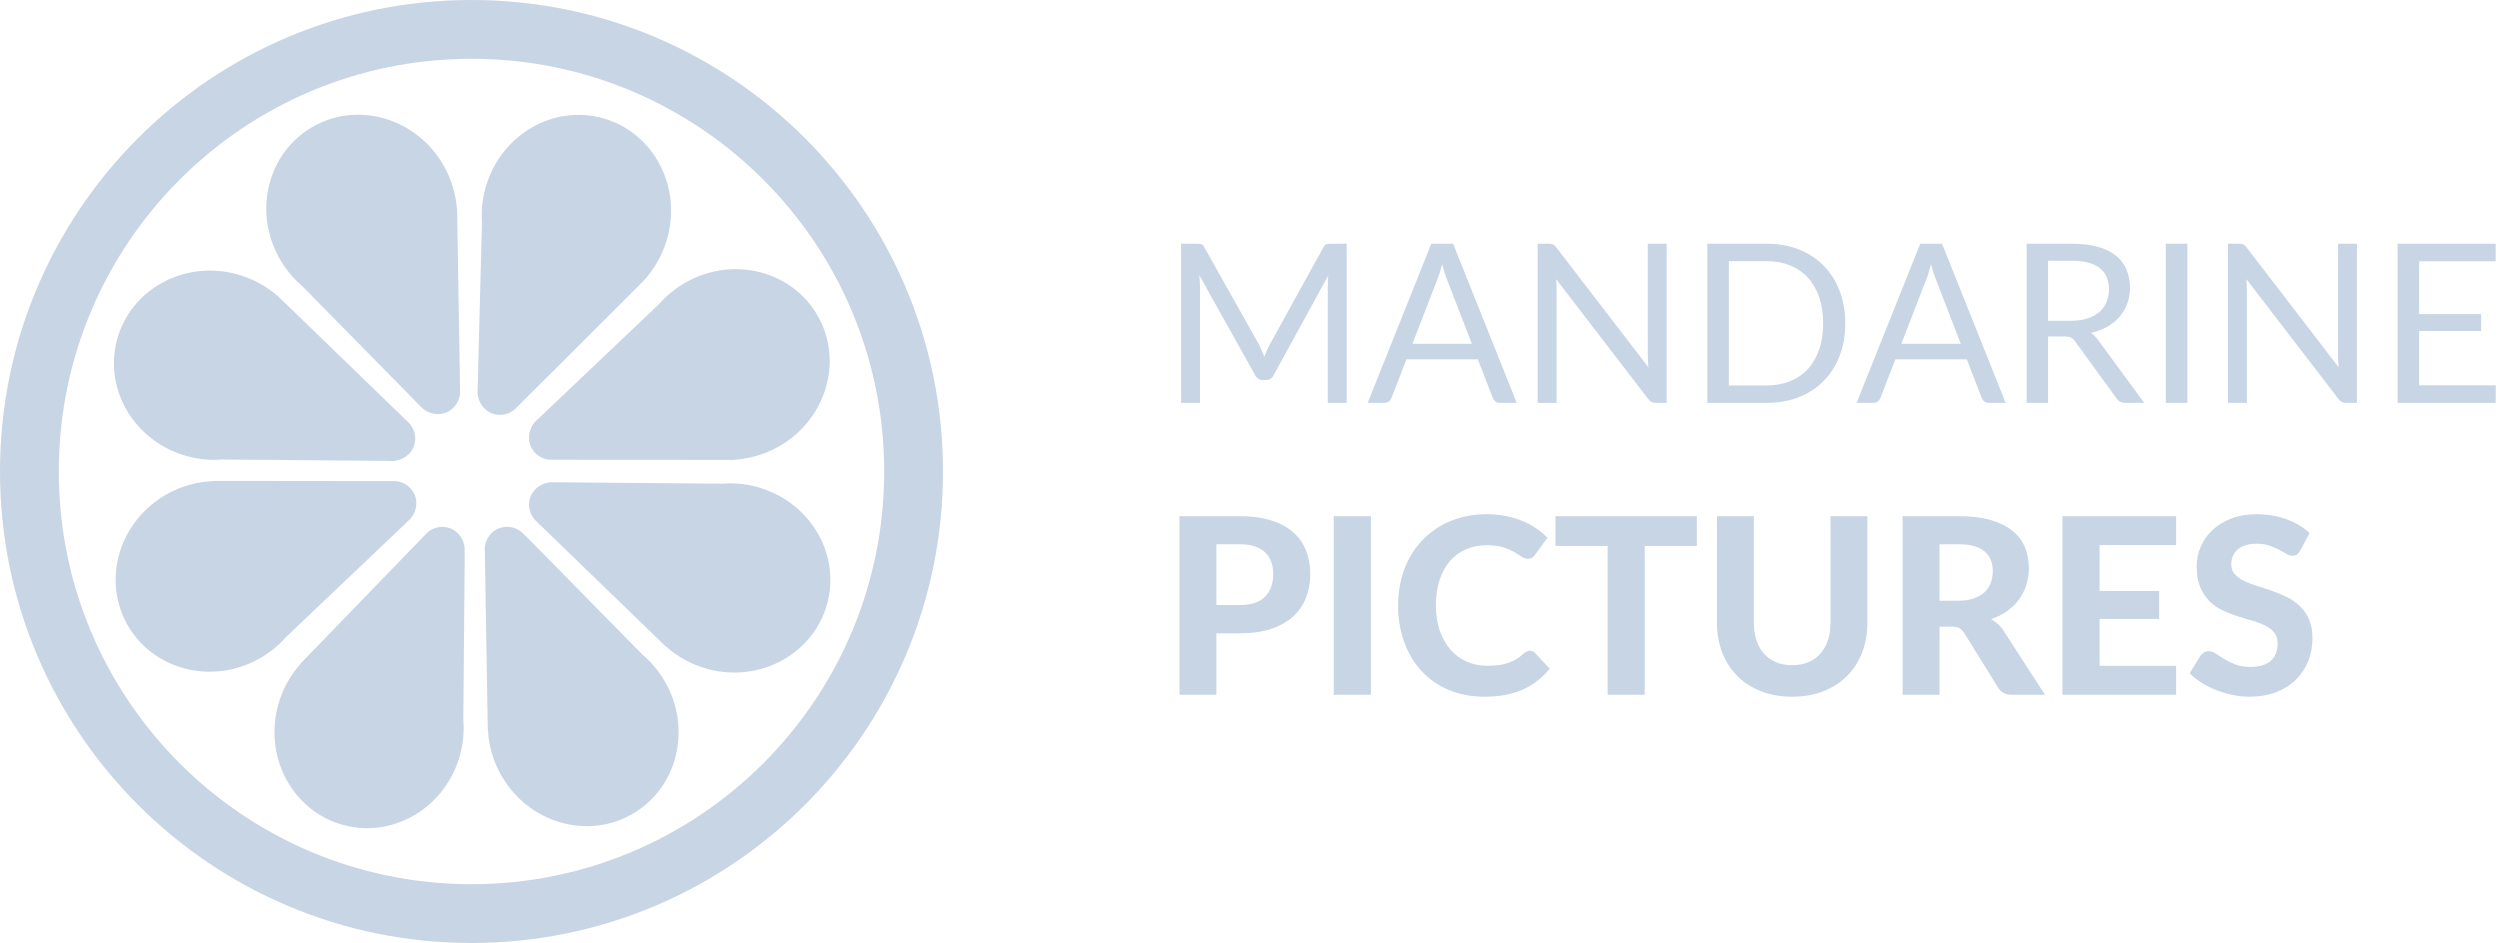 <?xml version="1.0" encoding="UTF-8"?>
<svg width="114px" height="43px" viewBox="0 0 114 43" version="1.1" xmlns="http://www.w3.org/2000/svg" xmlns:xlink="http://www.w3.org/1999/xlink">
    <!-- Generator: Sketch 41 (35326) - http://www.bohemiancoding.com/sketch -->
    <title>LOGO_MANDARINE_NOIR</title>
    <desc>Created with Sketch.</desc>
    <defs></defs>
    <g id="Page-1" stroke="none" stroke-width="1" fill="none" fill-rule="evenodd">
        <g id="Maquette" transform="translate(-1153, -2969)" fill="#C7D5E4">
            <g id="004" transform="translate(0, 2304)">
                <g id="FOOTER" transform="translate(100, 665)">
                    <g id="LOGO_MANDARINE_NOIR" transform="translate(1053, 0)">
                        <path d="M21.5,43 C33.374,43 43,33.374 43,21.5 C43,9.626 33.374,0 21.5,0 C9.626,0 0,9.626 0,21.5 C0,33.374 9.626,43 21.5,43 Z M21.5,40.319 C31.893,40.319 40.319,31.893 40.319,21.5 C40.319,11.107 31.893,2.681 21.5,2.681 C11.107,2.681 2.681,11.107 2.681,21.5 C2.681,31.893 11.107,40.319 21.5,40.319 Z M23.966,24.447 C23.642,24.029 23.066,23.897 22.614,24.158 C22.255,24.365 22.072,24.763 22.11,25.163 L22.11,25.163 L22.243,33.303 L22.254,33.313 C22.291,34.015 22.492,34.724 22.872,35.381 C24.111,37.527 26.782,38.304 28.839,37.116 C30.896,35.929 31.559,33.227 30.321,31.081 C30.045,30.603 29.698,30.193 29.303,29.858 L23.977,24.443 L23.966,24.447 Z M21.181,25.22 C21.247,24.695 20.934,24.194 20.429,24.059 C20.029,23.952 19.618,24.104 19.362,24.414 L19.362,24.414 L13.7,30.264 L13.701,30.279 C13.231,30.801 12.872,31.445 12.675,32.178 C12.034,34.571 13.374,37.01 15.668,37.624 C17.962,38.239 20.342,36.797 20.983,34.404 C21.126,33.871 21.171,33.336 21.128,32.82 L21.191,25.224 L21.181,25.22 Z M18.547,23.807 C18.97,23.49 19.112,22.916 18.859,22.46 C18.658,22.097 18.264,21.907 17.863,21.939 L17.862,21.938 L9.721,21.929 L9.712,21.94 C9.009,21.965 8.296,22.154 7.633,22.522 C5.466,23.723 4.642,26.381 5.794,28.458 C6.945,30.536 9.636,31.246 11.803,30.045 C12.285,29.777 12.701,29.438 13.043,29.048 L18.55,23.817 L18.547,23.807 Z M25.319,22.002 C24.794,21.936 24.293,22.25 24.158,22.754 C24.051,23.154 24.202,23.565 24.513,23.821 L24.512,23.822 L30.362,29.483 L30.377,29.482 C30.9,29.952 31.544,30.312 32.277,30.508 C34.67,31.149 37.108,29.809 37.723,27.515 C38.338,25.221 36.896,22.841 34.503,22.2 C33.97,22.057 33.435,22.013 32.918,22.055 L25.323,21.992 L25.319,22.002 Z M22.525,18.88 C22.923,18.994 23.337,18.849 23.597,18.543 L29.361,12.793 C29.839,12.264 30.21,11.627 30.419,10.897 C31.102,8.516 29.805,6.054 27.522,5.4 C25.239,4.745 22.834,6.145 22.151,8.527 C21.999,9.057 21.945,9.591 21.978,10.108 L21.783,17.701 C21.718,18.23 22.023,18.736 22.525,18.88 Z M20.474,18.747 C20.833,18.54 21.016,18.142 20.977,17.742 L20.845,9.602 C20.796,8.89 20.595,8.181 20.216,7.524 C18.977,5.378 16.305,4.601 14.248,5.789 C12.191,6.976 11.528,9.679 12.767,11.824 C13.043,12.302 13.389,12.712 13.784,13.047 L19.111,18.462 C19.446,18.876 20.021,19.008 20.474,18.747 Z M18.901,20.254 C19.008,19.854 18.856,19.443 18.546,19.187 L12.696,13.525 C12.159,13.056 11.515,12.697 10.782,12.5 C8.389,11.859 5.95,13.199 5.336,15.493 C4.721,17.787 6.163,20.167 8.556,20.808 C9.089,20.951 9.624,20.996 10.14,20.953 L17.736,21.016 C18.265,21.072 18.766,20.758 18.901,20.254 Z M24.248,20.444 C24.449,20.806 24.844,20.996 25.245,20.964 L33.386,20.974 C34.098,20.938 34.811,20.749 35.475,20.381 C37.642,19.18 38.465,16.522 37.313,14.445 C36.162,12.368 33.472,11.657 31.305,12.859 C30.822,13.126 30.407,13.465 30.064,13.855 L24.557,19.086 C24.138,19.414 23.995,19.987 24.248,20.444 Z" id="Combined-Shape"></path>
                        <path d="M57.428,15.748 C57.469,15.829 57.507,15.915 57.545,16.004 C57.582,16.094 57.619,16.182 57.656,16.27 C57.69,16.179 57.725,16.089 57.762,15.999 C57.8,15.91 57.84,15.824 57.884,15.743 L60.345,11.281 C60.386,11.204 60.431,11.156 60.48,11.139 C60.529,11.123 60.597,11.114 60.685,11.114 L61.409,11.114 L61.409,18.372 L60.548,18.372 L60.548,13.039 C60.548,12.968 60.55,12.892 60.553,12.811 C60.556,12.73 60.561,12.647 60.568,12.563 L58.081,17.101 C58.004,17.253 57.886,17.329 57.727,17.329 L57.585,17.329 C57.426,17.329 57.308,17.253 57.231,17.101 L54.688,12.547 C54.698,12.635 54.706,12.721 54.711,12.806 C54.716,12.89 54.719,12.968 54.719,13.039 L54.719,18.372 L53.858,18.372 L53.858,11.114 L54.582,11.114 C54.67,11.114 54.737,11.123 54.784,11.139 C54.832,11.156 54.877,11.204 54.921,11.281 L57.428,15.748 Z M69.163,18.372 L68.403,18.372 C68.315,18.372 68.245,18.35 68.191,18.306 C68.137,18.262 68.096,18.206 68.069,18.139 L67.39,16.386 L64.134,16.386 L63.455,18.139 C63.435,18.2 63.396,18.254 63.339,18.301 C63.281,18.348 63.21,18.372 63.126,18.372 L62.366,18.372 L65.268,11.114 L66.261,11.114 L69.163,18.372 Z M70.627,11.114 C70.671,11.114 70.708,11.117 70.738,11.122 C70.768,11.127 70.795,11.135 70.819,11.147 C70.843,11.159 70.866,11.176 70.89,11.198 C70.914,11.22 70.939,11.248 70.966,11.281 L75.165,16.746 C75.158,16.658 75.152,16.573 75.147,16.49 C75.142,16.408 75.139,16.329 75.139,16.255 L75.139,11.114 L76,11.114 L76,18.372 L75.509,18.372 C75.431,18.372 75.366,18.358 75.314,18.331 C75.262,18.304 75.21,18.259 75.16,18.195 L70.961,12.73 C70.968,12.814 70.973,12.897 70.976,12.978 C70.979,13.059 70.981,13.133 70.981,13.201 L70.981,18.372 L70.12,18.372 L70.12,11.114 L70.627,11.114 Z M84.144,14.746 C84.144,15.289 84.058,15.784 83.886,16.229 C83.714,16.675 83.471,17.057 83.157,17.374 C82.843,17.691 82.465,17.937 82.025,18.111 C81.584,18.285 81.097,18.372 80.564,18.372 L77.854,18.372 L77.854,11.114 L80.564,11.114 C81.097,11.114 81.584,11.201 82.025,11.375 C82.465,11.549 82.843,11.795 83.157,12.114 C83.471,12.434 83.714,12.816 83.886,13.262 C84.058,13.707 84.144,14.202 84.144,14.746 Z M83.136,14.746 C83.136,14.3 83.076,13.901 82.954,13.55 C82.832,13.199 82.66,12.902 82.437,12.659 C82.215,12.416 81.944,12.23 81.627,12.102 C81.31,11.973 80.955,11.909 80.564,11.909 L78.836,11.909 L78.836,17.577 L80.564,17.577 C80.955,17.577 81.31,17.513 81.627,17.384 C81.944,17.256 82.215,17.071 82.437,16.83 C82.66,16.588 82.832,16.292 82.954,15.941 C83.076,15.59 83.136,15.191 83.136,14.746 Z M91.458,18.372 L90.698,18.372 C90.61,18.372 90.539,18.35 90.485,18.306 C90.431,18.262 90.391,18.206 90.364,18.139 L89.685,16.386 L86.428,16.386 L85.75,18.139 C85.729,18.2 85.691,18.254 85.633,18.301 C85.576,18.348 85.505,18.372 85.421,18.372 L84.661,18.372 L87.563,11.114 L88.556,11.114 L91.458,18.372 Z M86.702,15.677 L89.411,15.677 L88.272,12.725 C88.235,12.637 88.199,12.536 88.163,12.421 C88.128,12.306 88.091,12.183 88.054,12.051 C88.02,12.183 87.986,12.307 87.95,12.423 C87.915,12.54 87.879,12.642 87.841,12.73 L86.702,15.677 Z M93.392,15.343 L93.392,18.372 L92.415,18.372 L92.415,11.114 L94.466,11.114 C94.925,11.114 95.322,11.161 95.656,11.253 C95.991,11.346 96.267,11.481 96.484,11.656 C96.702,11.832 96.863,12.044 96.968,12.292 C97.073,12.54 97.125,12.818 97.125,13.125 C97.125,13.381 97.084,13.621 97.003,13.844 C96.922,14.067 96.805,14.267 96.651,14.444 C96.498,14.621 96.31,14.773 96.089,14.9 C95.868,15.027 95.617,15.12 95.337,15.181 C95.465,15.262 95.574,15.365 95.661,15.49 L97.778,18.372 L96.907,18.372 C96.728,18.372 96.597,18.303 96.512,18.164 L94.628,15.571 C94.571,15.49 94.509,15.432 94.443,15.396 C94.377,15.361 94.275,15.343 94.137,15.343 L93.392,15.343 Z M93.392,14.629 L94.426,14.629 C94.709,14.629 94.96,14.594 95.178,14.525 C95.395,14.456 95.578,14.358 95.725,14.231 C95.871,14.105 95.982,13.954 96.056,13.778 C96.131,13.603 96.168,13.408 96.168,13.196 C96.168,12.764 96.026,12.438 95.742,12.218 C95.459,11.999 95.033,11.889 94.466,11.889 L93.392,11.889 L93.392,14.629 Z M99.743,18.372 L98.761,18.372 L98.761,11.114 L99.743,11.114 L99.743,18.372 Z M102.104,11.114 C102.147,11.114 102.185,11.117 102.215,11.122 C102.245,11.127 102.272,11.135 102.296,11.147 C102.32,11.159 102.343,11.176 102.367,11.198 C102.391,11.22 102.416,11.248 102.443,11.281 L106.641,16.746 C106.635,16.658 106.629,16.573 106.624,16.49 C106.619,16.408 106.616,16.329 106.616,16.255 L106.616,11.114 L107.477,11.114 L107.477,18.372 L106.986,18.372 C106.908,18.372 106.843,18.358 106.791,18.331 C106.739,18.304 106.687,18.259 106.636,18.195 L102.438,12.73 C102.445,12.814 102.45,12.897 102.453,12.978 C102.456,13.059 102.458,13.133 102.458,13.201 L102.458,18.372 L101.597,18.372 L101.597,11.114 L102.104,11.114 Z M113.803,11.114 L113.803,11.914 L110.313,11.914 L110.313,14.325 L113.139,14.325 L113.139,15.095 L110.313,15.095 L110.313,17.572 L113.808,17.572 L113.803,18.372 L109.331,18.372 L109.331,11.114 L113.803,11.114 Z M55.467,28.879 L55.467,31.679 L53.784,31.679 L53.784,23.538 L56.533,23.538 C57.09,23.538 57.572,23.603 57.978,23.734 C58.384,23.865 58.717,24.047 58.979,24.281 C59.241,24.515 59.435,24.793 59.56,25.114 C59.685,25.436 59.748,25.786 59.748,26.164 C59.748,26.564 59.682,26.93 59.552,27.263 C59.421,27.596 59.222,27.882 58.957,28.122 C58.691,28.361 58.356,28.547 57.952,28.68 C57.548,28.813 57.075,28.879 56.533,28.879 L55.467,28.879 Z M55.467,27.589 L56.533,27.589 C57.06,27.589 57.447,27.461 57.692,27.207 C57.937,26.953 58.059,26.605 58.059,26.164 C58.059,25.962 58.028,25.777 57.966,25.611 C57.905,25.444 57.811,25.302 57.686,25.184 C57.561,25.067 57.403,24.976 57.212,24.912 C57.021,24.849 56.795,24.817 56.533,24.817 L55.467,24.817 L55.467,27.589 Z M62.514,31.679 L60.82,31.679 L60.82,23.538 L62.514,23.538 L62.514,31.679 Z M69.763,29.676 C69.857,29.676 69.935,29.71 69.999,29.777 L70.667,30.489 C70.337,30.908 69.929,31.226 69.441,31.443 C68.953,31.66 68.372,31.769 67.698,31.769 C67.089,31.769 66.541,31.665 66.055,31.457 C65.568,31.25 65.155,30.961 64.815,30.59 C64.474,30.22 64.212,29.781 64.029,29.272 C63.846,28.763 63.754,28.208 63.754,27.606 C63.754,27.202 63.798,26.817 63.886,26.452 C63.974,26.088 64.102,25.752 64.27,25.445 C64.439,25.139 64.642,24.862 64.879,24.615 C65.117,24.368 65.385,24.158 65.684,23.984 C65.983,23.81 66.31,23.677 66.663,23.585 C67.017,23.494 67.394,23.448 67.794,23.448 C68.093,23.448 68.376,23.474 68.644,23.526 C68.911,23.579 69.161,23.652 69.393,23.745 C69.625,23.839 69.839,23.952 70.035,24.085 C70.232,24.217 70.409,24.362 70.566,24.52 L69.999,25.294 C69.965,25.342 69.922,25.385 69.87,25.423 C69.818,25.46 69.746,25.479 69.657,25.479 C69.567,25.479 69.476,25.447 69.385,25.384 C69.293,25.32 69.181,25.249 69.048,25.17 C68.915,25.092 68.749,25.021 68.549,24.957 C68.348,24.894 68.095,24.862 67.788,24.862 C67.448,24.862 67.136,24.924 66.851,25.047 C66.567,25.17 66.323,25.349 66.119,25.583 C65.915,25.817 65.757,26.104 65.645,26.444 C65.533,26.784 65.477,27.172 65.477,27.606 C65.477,28.043 65.537,28.433 65.659,28.775 C65.781,29.118 65.947,29.407 66.158,29.642 C66.37,29.878 66.617,30.057 66.899,30.178 C67.181,30.3 67.483,30.36 67.805,30.36 C67.996,30.36 68.169,30.351 68.324,30.332 C68.479,30.314 68.623,30.282 68.756,30.237 C68.889,30.192 69.014,30.134 69.132,30.063 C69.25,29.992 69.369,29.902 69.488,29.794 C69.529,29.76 69.573,29.732 69.617,29.71 C69.662,29.687 69.711,29.676 69.763,29.676 Z M77.377,23.538 L77.377,24.895 L74.998,24.895 L74.998,31.679 L73.309,31.679 L73.309,24.895 L70.93,24.895 L70.93,23.538 L77.377,23.538 Z M81.726,30.332 C81.999,30.332 82.244,30.287 82.461,30.195 C82.678,30.103 82.861,29.973 83.011,29.805 C83.16,29.637 83.274,29.433 83.353,29.193 C83.431,28.954 83.471,28.685 83.471,28.385 L83.471,23.538 L85.154,23.538 L85.154,28.385 C85.154,28.879 85.074,29.333 84.915,29.746 C84.756,30.159 84.529,30.516 84.234,30.815 C83.938,31.114 83.579,31.348 83.156,31.516 C82.734,31.685 82.257,31.769 81.726,31.769 C81.194,31.769 80.717,31.685 80.292,31.516 C79.867,31.348 79.507,31.114 79.212,30.815 C78.916,30.516 78.689,30.159 78.53,29.746 C78.371,29.333 78.292,28.879 78.292,28.385 L78.292,23.538 L79.975,23.538 L79.975,28.385 C79.975,28.685 80.014,28.954 80.093,29.193 C80.171,29.433 80.286,29.637 80.435,29.805 C80.585,29.973 80.768,30.103 80.985,30.195 C81.202,30.287 81.449,30.332 81.726,30.332 Z M64.407,15.677 L67.117,15.677 L65.977,12.725 C65.94,12.637 65.904,12.536 65.868,12.421 C65.833,12.306 65.797,12.183 65.76,12.051 C65.726,12.183 65.691,12.307 65.656,12.423 C65.62,12.54 65.584,12.642 65.547,12.73 L64.407,15.677 Z M88.442,28.576 L88.442,31.679 L86.759,31.679 L86.759,23.538 L89.317,23.538 C89.886,23.538 90.372,23.597 90.776,23.714 C91.18,23.832 91.511,23.996 91.769,24.205 C92.027,24.415 92.216,24.664 92.336,24.954 C92.455,25.244 92.515,25.563 92.515,25.911 C92.515,26.18 92.477,26.436 92.4,26.677 C92.324,26.918 92.212,27.138 92.066,27.336 C91.921,27.534 91.741,27.71 91.528,27.864 C91.315,28.017 91.07,28.14 90.793,28.234 C90.901,28.294 91.003,28.366 91.099,28.45 C91.194,28.534 91.279,28.634 91.354,28.75 L93.25,31.679 L91.73,31.679 C91.445,31.679 91.24,31.571 91.113,31.354 L89.564,28.857 C89.5,28.759 89.43,28.688 89.354,28.644 C89.277,28.599 89.164,28.576 89.014,28.576 L88.442,28.576 Z M88.442,27.392 L89.306,27.392 C89.579,27.392 89.815,27.358 90.013,27.288 C90.211,27.219 90.374,27.124 90.501,27.002 C90.628,26.881 90.722,26.738 90.782,26.573 C90.841,26.409 90.871,26.229 90.871,26.034 C90.871,25.649 90.743,25.35 90.487,25.137 C90.231,24.924 89.841,24.817 89.317,24.817 L88.442,24.817 L88.442,27.392 Z M99.231,23.538 L99.231,24.856 L95.742,24.856 L95.742,26.949 L98.457,26.949 L98.457,28.223 L95.742,28.223 L95.742,30.36 L99.231,30.36 L99.231,31.679 L94.047,31.679 L94.047,23.538 L99.231,23.538 Z M104.898,25.097 C104.846,25.183 104.793,25.246 104.739,25.285 C104.684,25.325 104.614,25.344 104.528,25.344 C104.446,25.344 104.357,25.315 104.262,25.257 C104.166,25.199 104.055,25.137 103.928,25.069 C103.801,25.002 103.655,24.939 103.49,24.881 C103.326,24.823 103.133,24.794 102.912,24.794 C102.523,24.794 102.231,24.881 102.037,25.055 C101.842,25.229 101.745,25.457 101.745,25.737 C101.745,25.917 101.798,26.065 101.905,26.183 C102.012,26.301 102.152,26.403 102.326,26.489 C102.5,26.575 102.697,26.652 102.918,26.719 C103.139,26.786 103.365,26.86 103.597,26.941 C103.829,27.021 104.055,27.115 104.276,27.224 C104.496,27.332 104.694,27.469 104.868,27.634 C105.042,27.798 105.182,27.999 105.288,28.237 C105.395,28.474 105.448,28.763 105.448,29.104 C105.448,29.474 105.384,29.821 105.255,30.144 C105.126,30.468 104.94,30.75 104.696,30.992 C104.453,31.233 104.153,31.423 103.796,31.561 C103.439,31.7 103.034,31.769 102.581,31.769 C102.323,31.769 102.066,31.743 101.81,31.69 C101.553,31.638 101.307,31.565 101.069,31.471 C100.832,31.378 100.608,31.266 100.399,31.135 C100.189,31.004 100.006,30.858 99.849,30.697 L100.342,29.9 C100.384,29.84 100.438,29.791 100.505,29.752 C100.572,29.712 100.644,29.693 100.718,29.693 C100.819,29.693 100.926,29.73 101.038,29.805 C101.15,29.88 101.279,29.962 101.425,30.052 C101.571,30.142 101.74,30.224 101.933,30.299 C102.126,30.374 102.357,30.411 102.626,30.411 C103.019,30.411 103.323,30.321 103.538,30.142 C103.753,29.962 103.86,29.695 103.86,29.339 C103.86,29.134 103.807,28.967 103.701,28.84 C103.594,28.713 103.455,28.606 103.283,28.52 C103.11,28.434 102.914,28.36 102.693,28.298 C102.473,28.237 102.246,28.168 102.014,28.094 C101.783,28.019 101.556,27.929 101.336,27.824 C101.115,27.72 100.918,27.581 100.746,27.409 C100.574,27.237 100.435,27.024 100.328,26.769 C100.222,26.515 100.168,26.199 100.168,25.821 C100.168,25.518 100.228,25.225 100.348,24.94 C100.468,24.656 100.644,24.404 100.875,24.183 C101.107,23.962 101.393,23.785 101.731,23.65 C102.07,23.515 102.458,23.448 102.895,23.448 C103.385,23.448 103.839,23.524 104.256,23.675 C104.673,23.827 105.026,24.037 105.314,24.306 L104.898,25.097 Z" id="MANDARINE-PICTURES"></path>
                    </g>
                </g>
            </g>
        </g>
    </g>
</svg>